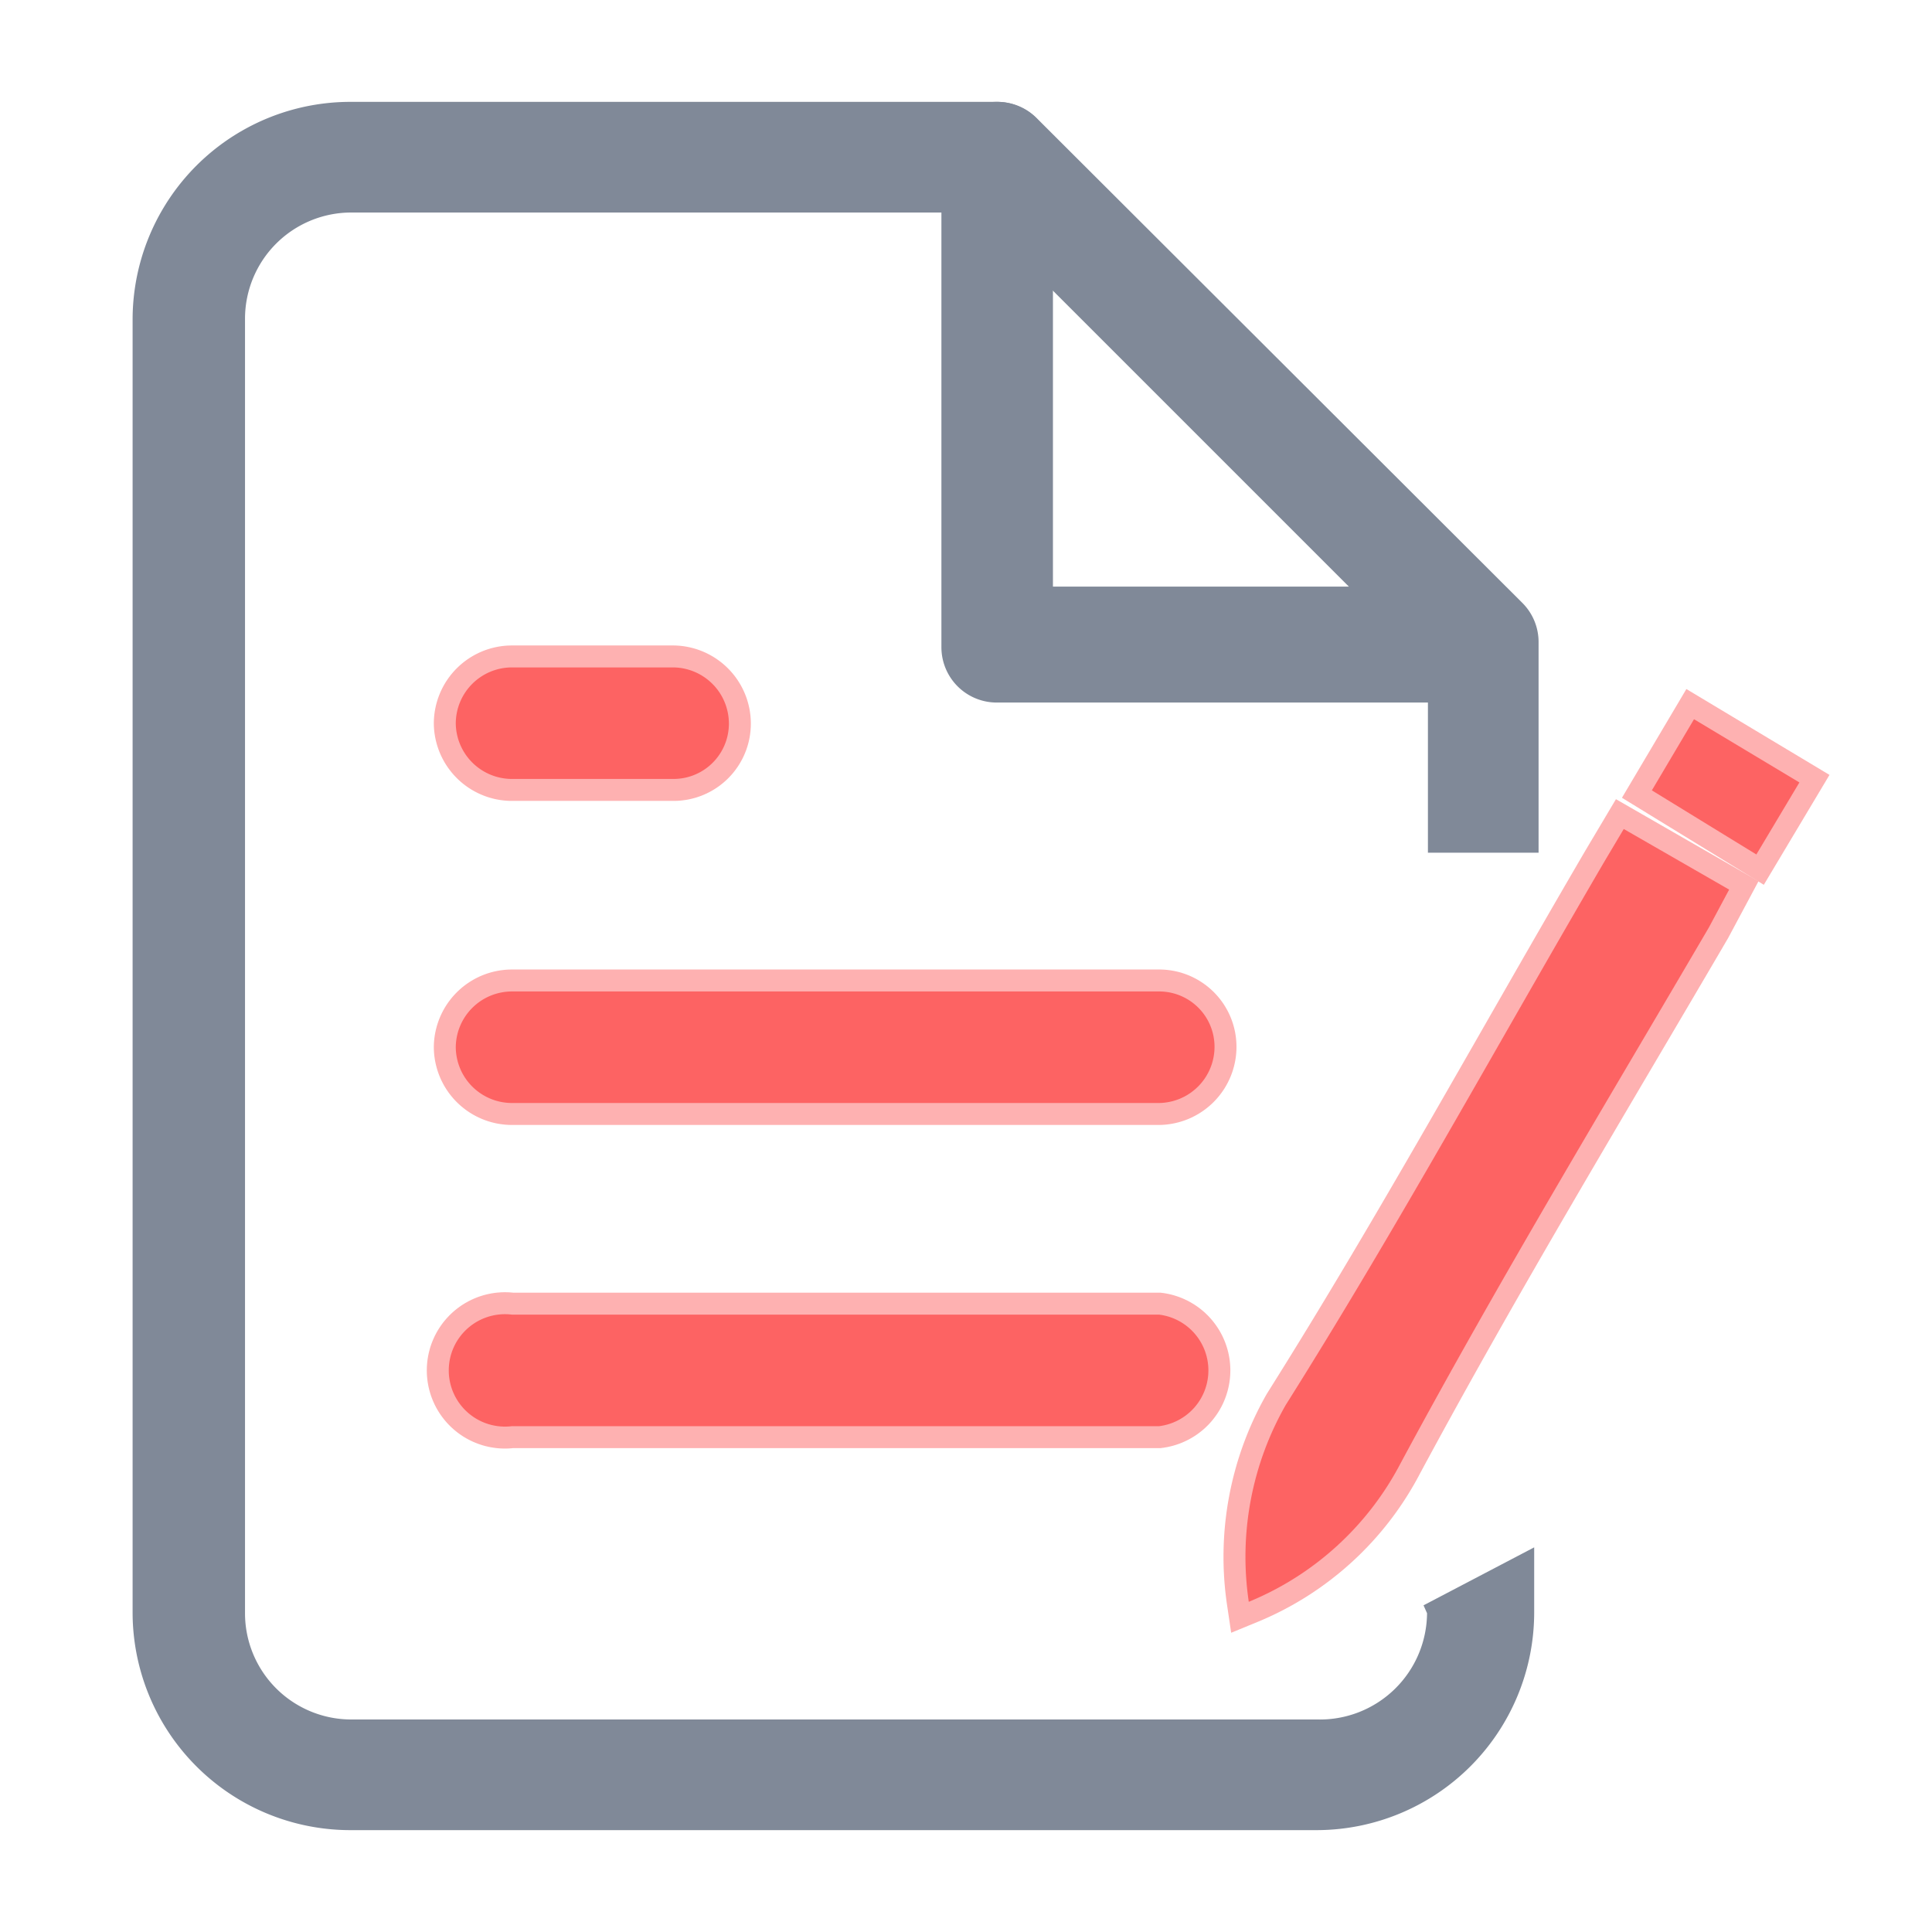 <svg id="Layer_1" data-name="Layer 1" xmlns="http://www.w3.org/2000/svg" viewBox="0 0 22 22"><defs><style>.cls-1{opacity:0.5;}.cls-2,.cls-4{fill:#808998;}.cls-2,.cls-3{stroke:#fd6363;stroke-miterlimit:10;stroke-width:0.5px;}.cls-3{fill:none;}.cls-3,.cls-6{fill-rule:evenodd;}.cls-5,.cls-6{fill:#fd6363;}</style></defs><title>FillForm-hover</title><g class="cls-1"><path class="cls-2" d="M13.2,12.56H5.83a.64.64,0,0,1-.64-.64.64.64,0,0,1,.64-.63H13.2a.63.63,0,0,1,.63.63A.64.64,0,0,1,13.2,12.56Z"/></g><g class="cls-1"><path class="cls-2" d="M13.2,16.24H5.83a.64.64,0,1,1,0-1.27H13.2a.64.64,0,0,1,0,1.27Z"/></g><g class="cls-1"><path class="cls-2" d="M7.67,8.87H5.83a.64.64,0,0,1-.64-.63.64.64,0,0,1,.64-.64H7.67a.64.64,0,0,1,.63.64A.63.63,0,0,1,7.67,8.87Z"/></g><g class="cls-1"><path class="cls-3" d="M14.22,18.24A3.49,3.49,0,0,1,14.64,16c1.26-2,2.42-4.12,3.63-6.19l.22-.37,1.2.69-.23.43c-1.17,2-2.38,4-3.51,6.1A3.41,3.41,0,0,1,14.22,18.24Z"/><path class="cls-3" d="M20.49,8.91,20,9.73,18.81,9l.48-.81Z"/></g><path class="cls-4" d="M16.88,8H11.35a.63.63,0,0,1-.63-.63V1.79a.63.63,0,0,1,.63-.63.64.64,0,0,1,.64.63V6.68h4.89a.64.64,0,0,1,.63.64A.63.63,0,0,1,16.88,8Z"/><path class="cls-5" d="M13.2,12.56H5.83a.64.64,0,0,1-.64-.64.64.64,0,0,1,.64-.63H13.2a.63.63,0,0,1,.63.63A.64.64,0,0,1,13.2,12.56Z"/><path class="cls-5" d="M13.2,16.24H5.83a.64.64,0,1,1,0-1.27H13.2a.64.64,0,0,1,0,1.27Z"/><path class="cls-5" d="M7.67,8.87H5.83a.64.64,0,0,1-.64-.63.64.64,0,0,1,.64-.64H7.67a.64.64,0,0,1,.63.64A.63.63,0,0,1,7.67,8.87Z"/><path class="cls-6" d="M14.22,18.24A3.49,3.49,0,0,1,14.64,16c1.26-2,2.42-4.12,3.63-6.19l.22-.37,1.2.69-.23.43c-1.17,2-2.38,4-3.51,6.1A3.41,3.41,0,0,1,14.22,18.24Z"/><path class="cls-6" d="M20.49,8.91,20,9.73,18.81,9l.48-.81Z"/><path class="cls-4" d="M16.25,18.37A1.22,1.22,0,0,1,15,19.58H4a1.21,1.21,0,0,1-1.21-1.21V3.63A1.21,1.21,0,0,1,4,2.42h7.1l5.16,5.16V9.71h1.26V7.32a.63.63,0,0,0-.18-.45L11.8,1.34a.63.63,0,0,0-.45-.18H4A2.48,2.48,0,0,0,1.51,3.63V18.37A2.48,2.48,0,0,0,4,20.84H15a2.48,2.48,0,0,0,2.47-2.47v-.75l-1.26.66Z"/></svg>